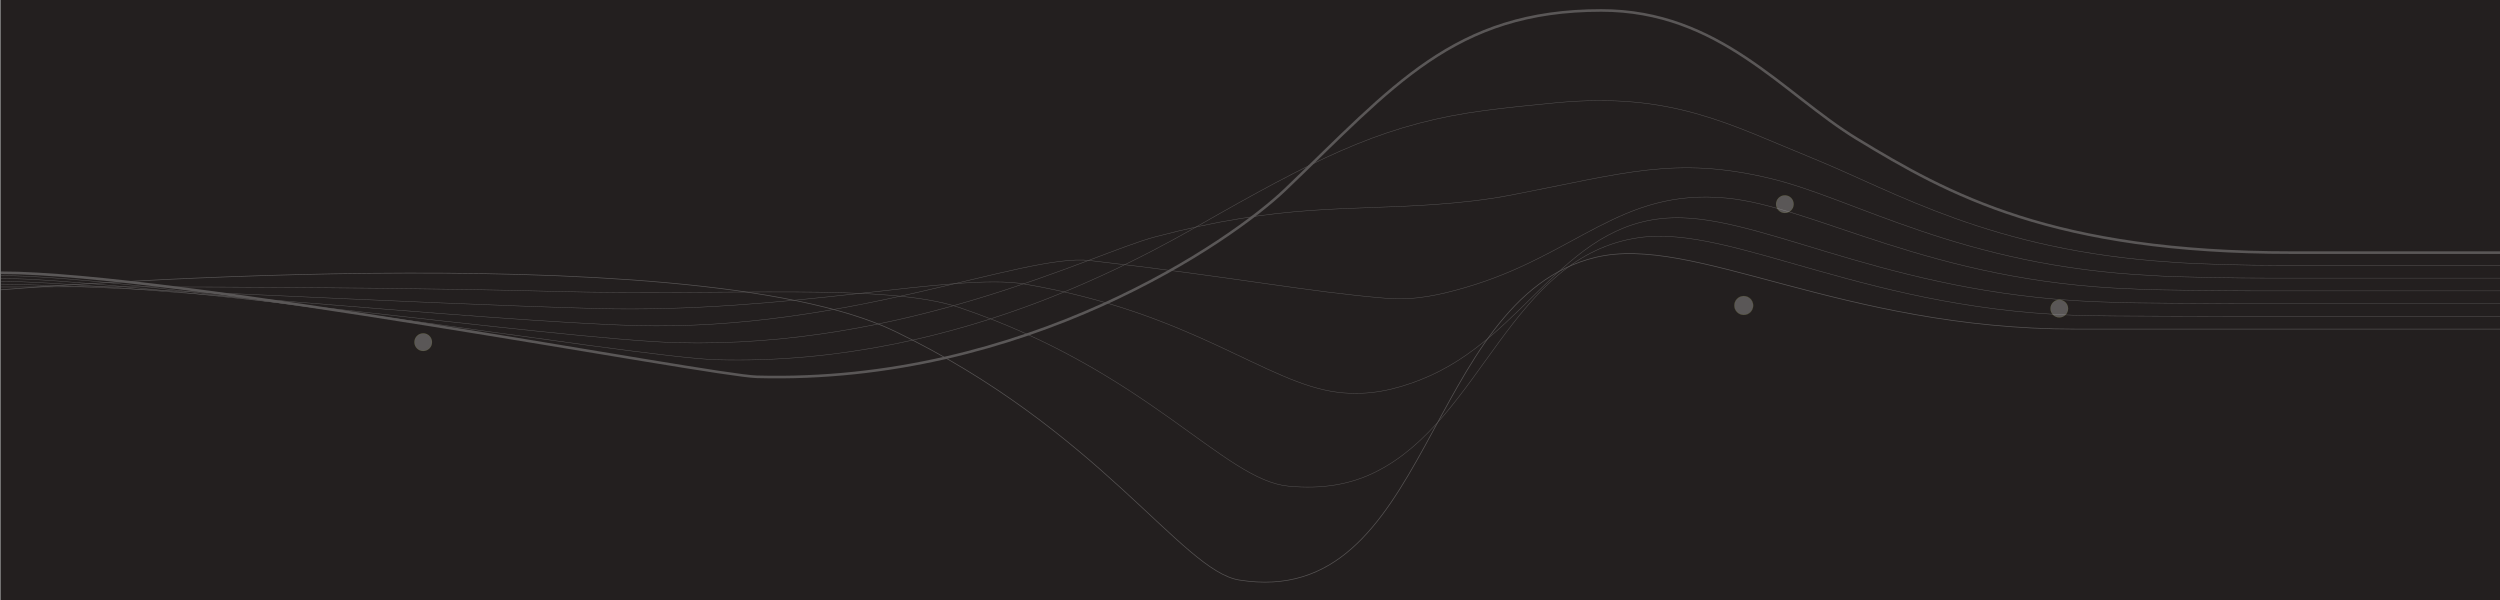 <svg width="2891" height="694" viewBox="0 0 2891 694" fill="none" xmlns="http://www.w3.org/2000/svg">
<rect x="0" y="0" width="2891" height="694" fill="#808080" stroke="none"/>
<rect x="1" width="2890" height="694" fill="#231F1F"/>
<path opacity="0.25" d="M2064.01 246.304C2069.63 246.304 2074.19 241.732 2074.19 236.092C2074.19 230.452 2069.63 225.88 2064.01 225.88C2058.39 225.88 2053.83 230.452 2053.83 236.092C2053.83 241.732 2058.39 246.304 2064.01 246.304Z" fill="white" stroke="#EEFF04" stroke-width="0.2"/>
<g opacity="0.25">
<path d="M2891 292.138H2650.32C2373.6 292.138 2253.34 224.981 2147.25 160.455C2061.98 108.595 1988.33 12.073 1851.67 12.073C1681.01 12.073 1611.02 100.071 1485.79 219.656C1424.75 277.951 1186.1 444.433 874.926 435.727C821.958 434.242 199.704 315.406 1.023 315.406" stroke="white" stroke-width="3" stroke-miterlimit="10"/>
<path d="M2891 380.572H2399.9C2128.81 380.572 1958.02 270.345 1845.09 297.621C1646.39 345.628 1655.11 706.399 1433.02 670.743C1366.42 660.045 1271.85 497.379 1034.31 382.866C796.768 268.352 1.012 335.136 1.012 335.136" stroke="white" stroke-width="0.75" stroke-miterlimit="10"/>
<path d="M2891 365.841H2575.58C2568.49 365.841 2428.08 365.575 2422.15 365.092C2163.52 362.412 2004.29 259.26 1895.47 274.776C1746.94 295.942 1713.95 484.774 1590.41 545.943C1561.72 560.154 1529.26 565.95 1489.82 562.171C1414.88 554.998 1326.8 429.159 1109.59 355.674C1024.8 326.986 841.758 342.405 642.091 336.995C392.476 330.294 34.147 331.864 1.037 331.864" stroke="white" stroke-width="0.5" stroke-miterlimit="10"/>
<path d="M2891 351.097H2590.52C2576.36 351.097 2456.27 350.566 2444.39 349.6C2198.22 344.239 2050.99 255.263 1945.82 251.906C1810.05 247.572 1768.69 389.748 1642.65 439.168C1613.94 450.421 1582.58 458.185 1546.56 453.585C1463.62 442.996 1379.86 361.807 1184.83 328.47C1104.83 314.802 910.611 362.81 688.654 356.736C478.371 351.085 67.254 328.567 1.023 328.567" stroke="white" stroke-width="0.5" stroke-miterlimit="10"/>
<path d="M2891 336.354H2605.47C2584.22 336.354 2484.44 335.557 2466.62 334.108C2232.89 326.078 2098 238.587 1996.17 229.036C1873.54 217.542 1823.53 294.926 1694.9 332.381C1666.21 340.737 1636.29 347.704 1603.31 344.975C1511.31 337.38 1430 320.741 1260.06 301.253C1184.5 292.584 979.477 383.202 735.207 376.465C564.244 371.852 100.352 325.257 1.012 325.257" stroke="white" stroke-width="0.5" stroke-miterlimit="10"/>
<path d="M2891 321.625H2620.42C2592.08 321.625 2512.63 320.562 2488.86 318.618C2267.59 307.908 2145.03 229.582 2046.52 206.181C1937.05 180.161 1878.49 200.362 1747.16 225.621C1718.5 231.139 1689.94 234.218 1660.08 236.404C1559.04 243.805 1481.58 235.269 1335.3 274.064C1262.94 293.262 1048.34 403.622 781.784 396.232C650.153 392.658 133.473 321.987 1.012 321.987" stroke="white" stroke-width="0.5" stroke-miterlimit="10"/>
<path d="M2891 306.881H2635.37C2599.95 306.881 2540.81 305.565 2511.1 303.126C2302.29 289.735 2191.59 221.781 2096.88 183.312C2000.03 143.973 1933.44 106.072 1799.4 118.847C1770.77 121.575 1743.54 124.292 1716.83 127.818C1607.27 142.283 1533.94 177.238 1410.54 246.871C1342.78 285.111 1117.21 424.039 828.337 415.985C736.038 413.462 166.571 318.702 1 318.702" stroke="white" stroke-width="0.5" stroke-miterlimit="10"/>
<path d="M2891 292.138H2650.31C2373.6 292.138 2253.34 224.981 2147.25 160.455C2061.98 108.595 1988.33 12.073 1851.67 12.073C1681.01 12.073 1611.02 100.071 1485.79 219.656C1424.75 277.951 1186.1 444.433 874.926 435.727C821.958 434.242 199.704 315.406 1.023 315.406" stroke="white" stroke-width="0.75" stroke-miterlimit="10"/>
<path d="M2016.48 364.217C2022.52 364.217 2027.41 359.308 2027.41 353.253C2027.41 347.198 2022.52 342.29 2016.48 342.29C2010.45 342.29 2005.55 347.198 2005.55 353.253C2005.55 359.308 2010.45 364.217 2016.48 364.217Z" fill="white" stroke="#EEFF04" stroke-width="0.2"/>
</g>
<path opacity="0.25" d="M489.388 405.887C495.01 405.887 499.567 401.315 499.567 395.676C499.567 390.036 495.01 385.464 489.388 385.464C483.766 385.464 479.209 390.036 479.209 395.676C479.209 401.315 483.766 405.887 489.388 405.887Z" fill="white" stroke="#EEFF04" stroke-width="0.2"/>
<path opacity="0.25" d="M2381.36 367.104C2386.99 367.104 2391.54 362.532 2391.54 356.892C2391.54 351.252 2386.99 346.68 2381.36 346.68C2375.74 346.68 2371.19 351.252 2371.19 356.892C2371.19 362.532 2375.74 367.104 2381.36 367.104Z" fill="white" stroke="#EEFF04" stroke-width="0.2"/>
</svg>
